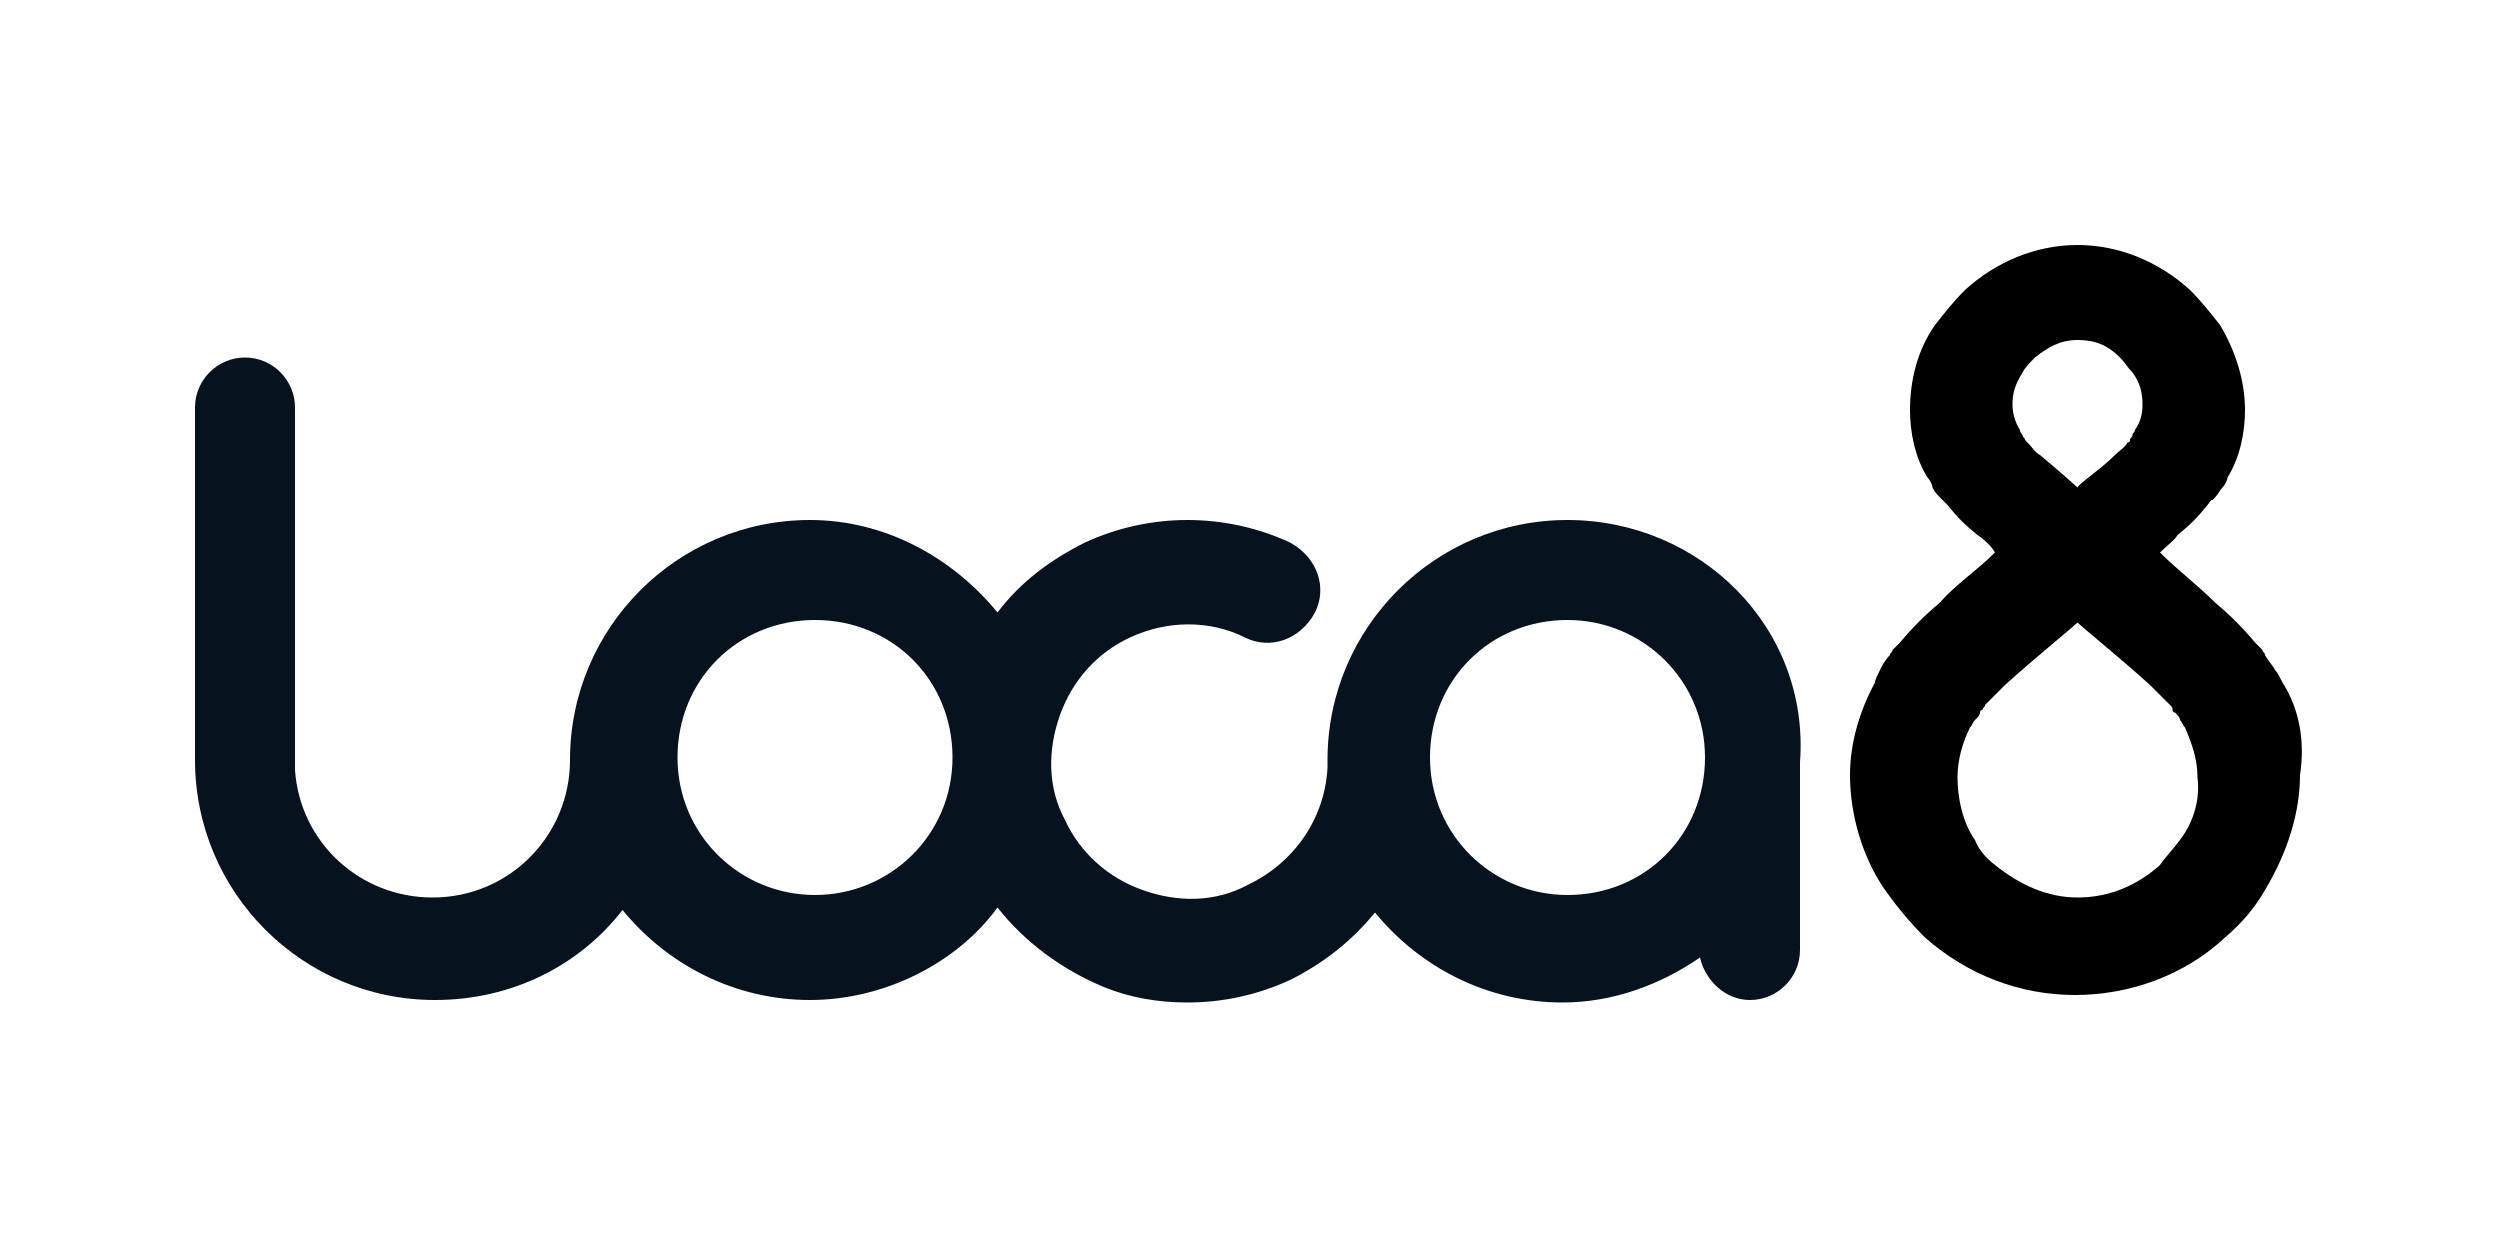 <?xml version="1.0" encoding="utf-8"?>
<!-- Generator: Adobe Illustrator 23.1.1, SVG Export Plug-In . SVG Version: 6.00 Build 0)  -->
<svg version="1.1" id="Layer_1" xmlns="http://www.w3.org/2000/svg" xmlns:xlink="http://www.w3.org/1999/xlink" x="0px" y="0px"
	 viewBox="0 0 100 50" enable-background="new 0 0 100 50" xml:space="preserve">
<path id="_x38__5_" d="M91.3,27.3c-0.1-0.2-0.2-0.4-0.3-0.5c-0.1-0.2-0.3-0.4-0.4-0.6c0-0.1-0.1-0.1-0.1-0.2
	c-0.1-0.1-0.2-0.2-0.3-0.3c-0.5-0.6-1-1.1-1.6-1.6c-0.7-0.7-1.5-1.3-2.2-2c0.3-0.3,0.6-0.5,0.7-0.7c0.5-0.4,0.8-0.7,1.2-1.2
	c0.1-0.1,0.1-0.2,0.2-0.2l0.1-0.1c0.1-0.1,0.2-0.3,0.3-0.4c0.1-0.1,0.2-0.3,0.2-0.4c0.5-0.8,0.7-1.8,0.7-2.7c0-1.2-0.4-2.4-1-3.4
	c-0.4-0.5-0.7-0.9-1.2-1.4c-1.2-1.1-2.8-1.8-4.5-1.8l0,0l0,0c-1.7,0-3.3,0.7-4.5,1.8c-0.5,0.5-0.8,0.9-1.2,1.4c-0.7,1-1,2.2-1,3.4
	c0,0.9,0.2,1.9,0.7,2.7c0.1,0.1,0.2,0.3,0.2,0.4c0.1,0.2,0.2,0.3,0.3,0.4l0.1,0.1c0.1,0.1,0.1,0.1,0.2,0.2c0.4,0.5,0.7,0.8,1.2,1.2
	c0.3,0.2,0.6,0.5,0.7,0.7c-0.7,0.7-1.6,1.3-2.2,2c-0.6,0.5-1.1,1-1.6,1.6c-0.1,0.1-0.2,0.2-0.3,0.3c0,0.1-0.1,0.1-0.1,0.2
	c-0.2,0.2-0.3,0.4-0.4,0.6S75,27.2,75,27.3C74.4,28.4,74,29.7,74,31c0,1.6,0.5,3.3,1.4,4.6c0.5,0.7,1,1.3,1.6,1.9
	c1.7,1.5,3.8,2.3,6,2.3l0,0l0,0c2.2,0,4.4-0.8,6-2.3c0.7-0.6,1.2-1.2,1.6-1.9c0.9-1.5,1.4-3.1,1.4-4.6C92.2,29.7,92,28.4,91.3,27.3z
	 M81.6,18.2c-0.2-0.1-0.3-0.3-0.5-0.5l-0.1-0.1l0,0c0-0.1-0.1-0.1-0.1-0.2c0,0-0.1-0.1-0.1-0.2c-0.2-0.3-0.3-0.7-0.3-1
	c0-0.5,0.1-0.8,0.4-1.3c0.1-0.2,0.3-0.4,0.5-0.6c0.5-0.4,1-0.7,1.7-0.7l0,0l0,0c0.7,0,1.2,0.2,1.7,0.7c0.2,0.2,0.3,0.4,0.5,0.6
	c0.3,0.4,0.4,0.8,0.4,1.3c0,0.4-0.1,0.7-0.3,1c0,0.1-0.1,0.1-0.1,0.2c0,0.1-0.1,0.1-0.1,0.2l0,0c0,0,0,0.1-0.1,0.1
	c-0.1,0.2-0.3,0.3-0.5,0.5c-0.6,0.6-1.4,1.1-1.5,1.3l0,0l0,0l0,0l0,0C83,19.4,82.2,18.7,81.6,18.2z M87.2,33.6
	c-0.3,0.4-0.6,0.7-0.8,1c-0.9,0.8-2,1.3-3.3,1.3l0,0l0,0c-1.2,0-2.3-0.5-3.3-1.3c-0.4-0.3-0.7-0.7-0.8-1c-0.5-0.7-0.7-1.7-0.7-2.5
	c0-0.7,0.2-1.4,0.5-2c0.1-0.1,0.1-0.2,0.2-0.3c0.1-0.1,0.2-0.2,0.2-0.3c0,0,0-0.1,0.1-0.1c0-0.1,0.1-0.1,0.1-0.2
	c0.3-0.3,0.6-0.6,0.8-0.8c1.1-1,2.7-2.3,2.9-2.5l0,0l0,0c0.2,0.2,1.8,1.5,2.9,2.5c0.3,0.3,0.6,0.6,0.8,0.8c0.1,0.1,0.1,0.1,0.1,0.2
	c0,0,0,0.1,0.1,0.1c0.1,0.1,0.2,0.2,0.2,0.3c0.1,0.1,0.1,0.2,0.2,0.3c0.3,0.7,0.5,1.3,0.5,2C88,31.9,87.8,32.8,87.2,33.6z"/>
<path id="Loca" fill="#06121E" d="M62.7,20.8c-5.3,0-9.6,4.3-9.6,9.6c0,0.1,0,0.1,0,0.2c0,0,0,0,0,0.1c-0.1,2-1.3,3.8-3.2,4.7
	c-1.3,0.7-2.8,0.7-4.2,0.2s-2.5-1.5-3.1-2.8c-0.7-1.3-0.7-2.8-0.2-4.2c0.5-1.4,1.5-2.5,2.8-3.1c1.5-0.7,3.2-0.7,4.6,0
	c1,0.5,2.2,0.1,2.8-1c0.5-1,0.1-2.2-1-2.8c-2.6-1.2-5.6-1.2-8.2,0c-1.4,0.7-2.6,1.6-3.5,2.8c-1.8-2.2-4.5-3.7-7.5-3.7
	c-5.3,0-9.6,4.3-9.6,9.6l0,0c0,3-2.4,5.5-5.5,5.5c-2.9,0-5.3-2.2-5.5-5.1V16.3c0-1.1-0.9-2-2-2l0,0c-1.1,0-2,0.9-2,2
	c0,0,0,13.9,0,14.1c0,5.3,4.3,9.6,9.6,9.6c3.1,0,5.8-1.4,7.5-3.6c1.8,2.2,4.5,3.6,7.5,3.6s5.9-1.5,7.5-3.7c1.1,1.4,2.6,2.5,4.3,3.2
	c1,0.4,2.1,0.6,3.3,0.6c1.4,0,2.8-0.3,4.1-0.9c1.4-0.7,2.5-1.6,3.4-2.7c1.8,2.2,4.5,3.6,7.5,3.6c2,0,3.9-0.7,5.5-1.8
	c0.2,0.9,1,1.7,2,1.7c1.1,0,2-0.9,2-2v-7c0-0.2,0-0.4,0-0.5C72.4,25.1,68,20.8,62.7,20.8z M32.6,35.8c-3,0-5.5-2.4-5.5-5.5
	s2.4-5.5,5.5-5.5s5.5,2.4,5.5,5.5C38.1,33.4,35.6,35.8,32.6,35.8z M62.7,35.8c-3,0-5.5-2.4-5.5-5.5s2.4-5.5,5.5-5.5
	c3,0,5.5,2.4,5.5,5.5C68.2,33.4,65.8,35.8,62.7,35.8z"/>
</svg>
